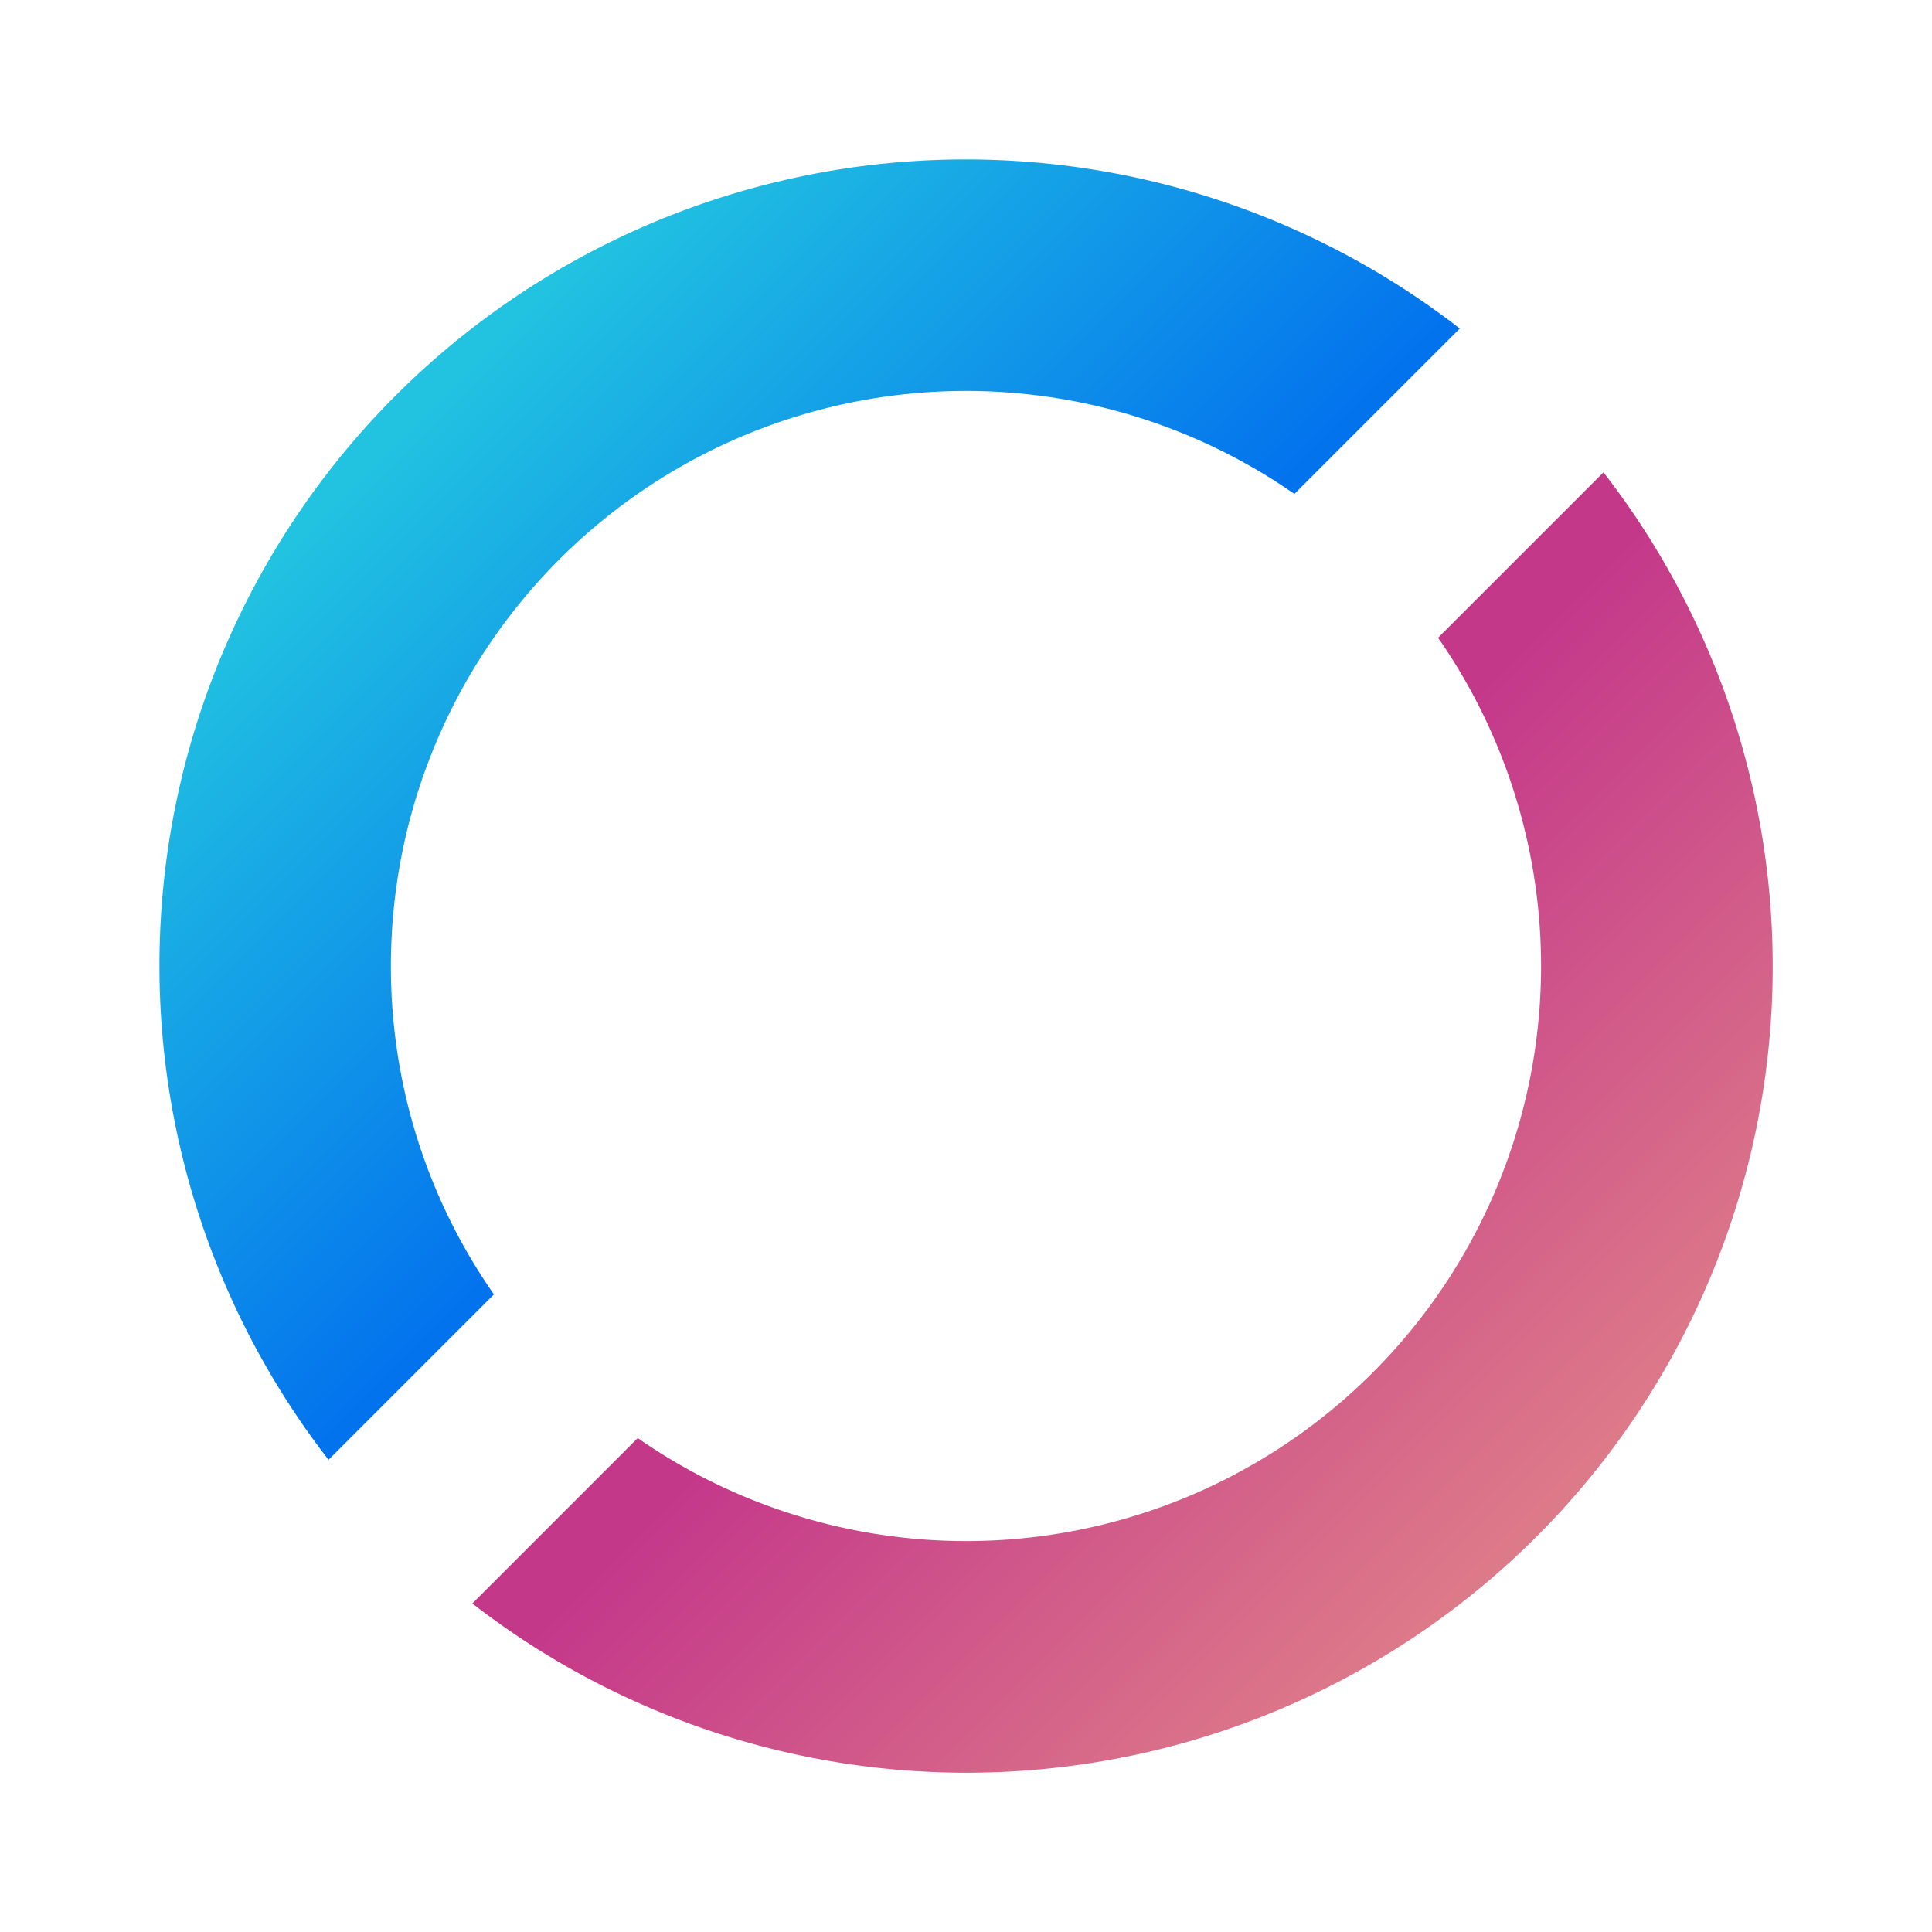 <svg id="Layer_1" data-name="Layer 1" xmlns="http://www.w3.org/2000/svg" xmlns:xlink="http://www.w3.org/1999/xlink" viewBox="0 0 145.9 145.9"><defs><style>.cls-1{fill:url(#linear-gradient);}.cls-2{fill:url(#Pink);}</style><linearGradient id="linear-gradient" x1="31.3" y1="31.3" x2="68.93" y2="68.93" gradientUnits="userSpaceOnUse"><stop offset="0" stop-color="#22c3e1"/><stop offset="1" stop-color="#016eee"/></linearGradient><linearGradient id="Pink" x1="115.51" y1="115.51" x2="81.91" y2="81.91" gradientUnits="userSpaceOnUse"><stop offset="0" stop-color="#dd7a89"/><stop offset="1" stop-color="#c4388a"/></linearGradient></defs><path class="cls-1" d="M29.52,73A43.43,43.43,0,0,1,97.75,37.3l12.49-12.49a60.89,60.89,0,0,0-85.43,85.43L37.3,97.75A43.23,43.23,0,0,1,29.52,73Z"/><path class="cls-2" d="M121.09,35.67,108.6,48.16A43.42,43.42,0,0,1,48.16,108.6L35.67,121.09a60.88,60.88,0,0,0,85.42-85.42Z"/></svg>